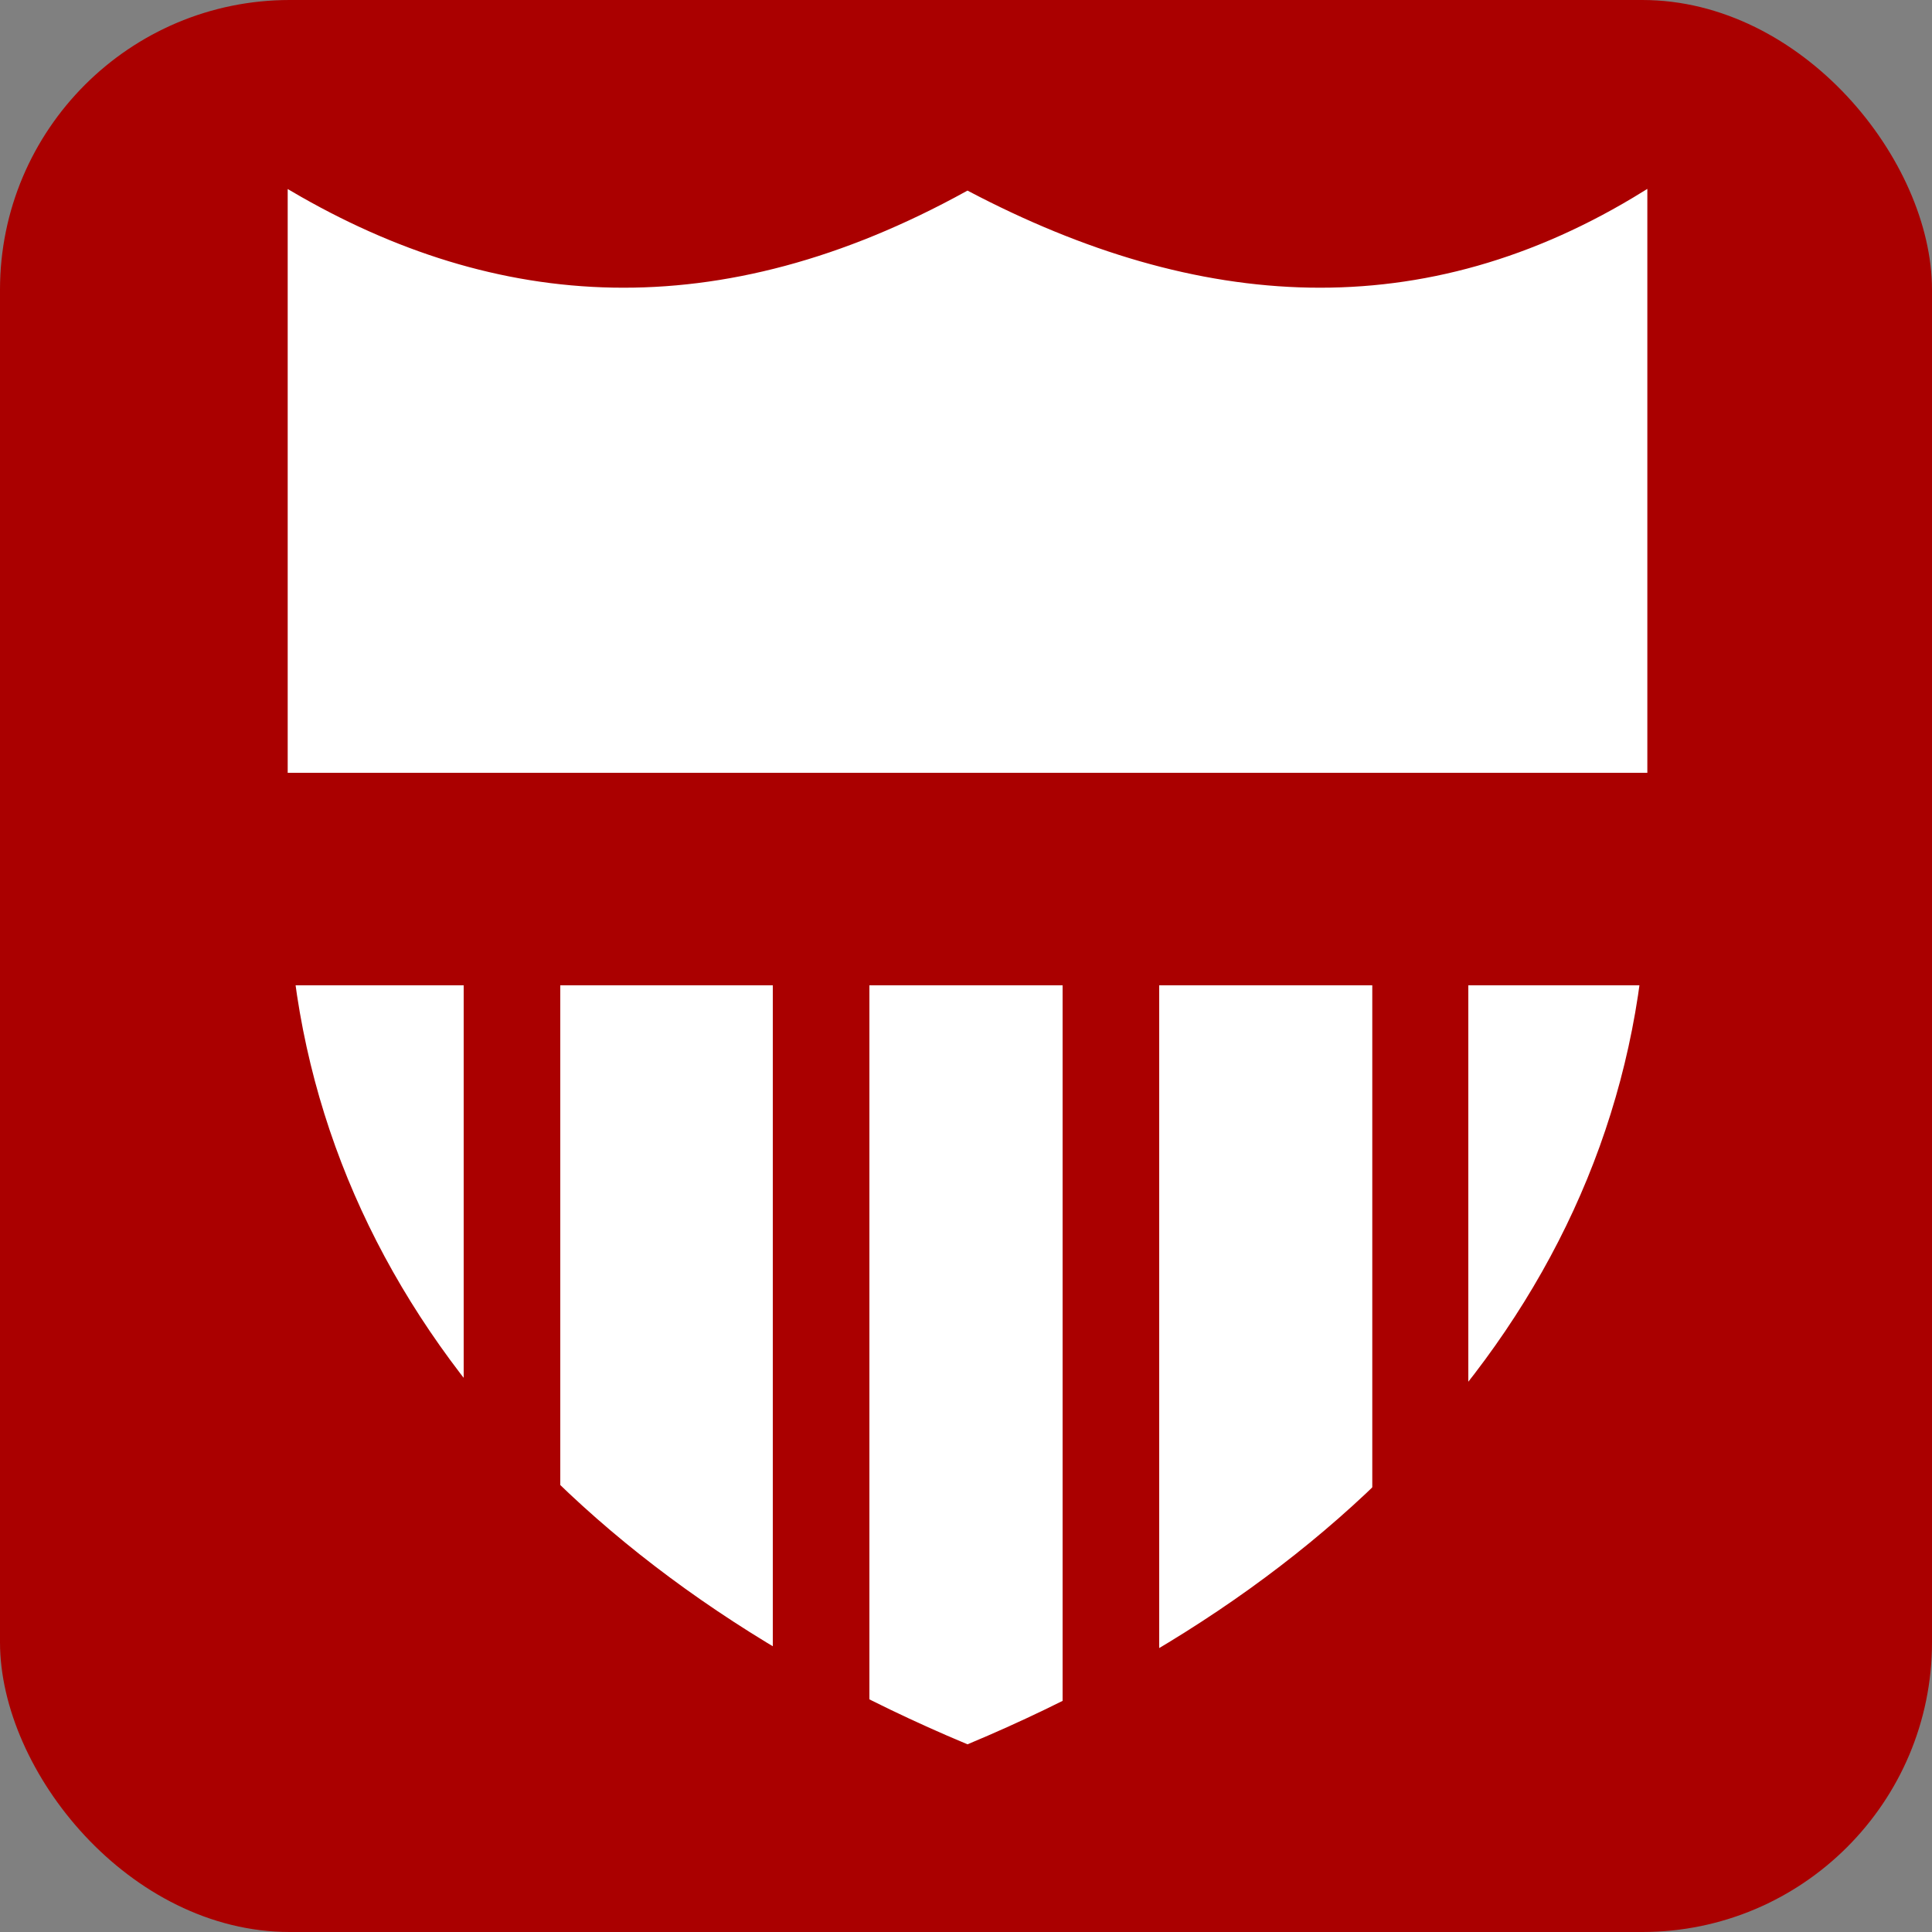 <?xml version="1.0" encoding="UTF-8" standalone="no"?>
<svg
   xmlns:dc="http://purl.org/dc/elements/1.1/"
   xmlns:cc="http://creativecommons.org/ns#"
   xmlns:rdf="http://www.w3.org/1999/02/22-rdf-syntax-ns#"
   xmlns:svg="http://www.w3.org/2000/svg"
   xmlns="http://www.w3.org/2000/svg"
   xmlns:sodipodi="http://sodipodi.sourceforge.net/DTD/sodipodi-0.dtd"
   xmlns:inkscape="http://www.inkscape.org/namespaces/inkscape"
   width="100mm"
   height="100mm"
   viewBox="0 0 100 100"
   version="1.1"
   id="svg8"
   inkscape:version="1.0.2-2 (e86c870879, 2021-01-15)"
   sodipodi:docname="clubman_icon.svg">
  <rect x="0" y="0" width="100" height="100" fill="#808080" stroke="none"/>
  <defs
     id="defs2" />
  <sodipodi:namedview
     id="base"
     pagecolor="#ffffff"
     bordercolor="#666666"
     borderopacity="1.0"
     inkscape:pageopacity="0.0"
     inkscape:pageshadow="2"
     inkscape:zoom="2.8284271"
     inkscape:cx="201.83198"
     inkscape:cy="194.45988"
     inkscape:document-units="mm"
     inkscape:current-layer="layer1"
     inkscape:document-rotation="0"
     showgrid="true"
     inkscape:pagecheckerboard="true"
     inkscape:showpageshadow="false"
     borderlayer="false"
     inkscape:window-width="2560"
     inkscape:window-height="1506"
     inkscape:window-x="-11"
     inkscape:window-y="-11"
     inkscape:window-maximized="1">
    <inkscape:grid
       type="xygrid"
       id="grid833"
       units="mm"
       spacingx="1"
       spacingy="1"
       originx="0"
       originy="0" />
  </sodipodi:namedview>
  <g
     inkscape:label="Layer 1"
     inkscape:groupmode="layer"
     id="layer1"
     transform="translate(0.952,0.952)">
    <rect
       style="fill:#aa0000;stroke:none;stroke-width:1;stroke-miterlimit:4;stroke-dasharray:none;stroke-opacity:1"
       id="rect837"
       width="100"
       height="100"
       x="-0.952"
       y="-0.952"
       rx="15" />
    <path
       id="path839"
       style="fill:#ffffff;fill-opacity:1;stroke:#ffffff;stroke-width:1px;stroke-linecap:butt;stroke-linejoin:miter;stroke-opacity:1"
       d="M 56.693,37.795 V 170.078 c 4e-6,75.591 51.352,136.208 132.283,170.08 80.931,-33.872 132.283,-94.49 132.283,-170.08 V 37.795 c -43.13,26.733 -87.337,23.622 -132.283,0 -48.565,26.798 -92.118,23.553 -132.283,0 z"
       transform="matrix(0.265,0,0,0.265,-0.952,-0.952)"
       sodipodi:nodetypes="cscsccc" />
    <rect
       style="fill:#aa0000;fill-opacity:1;stroke:none;stroke-width:0.761;stroke-miterlimit:4;stroke-dasharray:none;stroke-opacity:1"
       id="rect866"
       width="100"
       height="11"
       x="-0.952"
       y="39.048" />
    <rect
       style="fill:#aa0000;fill-opacity:1;stroke:none;stroke-width:0.829;stroke-miterlimit:4;stroke-dasharray:none;stroke-opacity:1"
       id="rect868"
       width="5"
       height="55"
       x="23.048"
       y="39.048" />
    <rect
       style="fill:#aa0000;fill-opacity:1;stroke:none;stroke-width:0.829;stroke-miterlimit:4;stroke-dasharray:none;stroke-opacity:1"
       id="rect868-4"
       width="5"
       height="55"
       x="39.048"
       y="39.048" />
    <rect
       style="fill:#aa0000;fill-opacity:1;stroke:none;stroke-width:0.829;stroke-miterlimit:4;stroke-dasharray:none;stroke-opacity:1"
       id="rect868-49"
       width="5"
       height="55"
       x="54.048"
       y="39.048" />
    <rect
       style="fill:#aa0000;fill-opacity:1;stroke:none;stroke-width:0.827;stroke-miterlimit:4;stroke-dasharray:none;stroke-opacity:1"
       id="rect868-4-2"
       width="4.971"
       height="55"
       x="70.077"
       y="39.048" />
  </g>
</svg>
